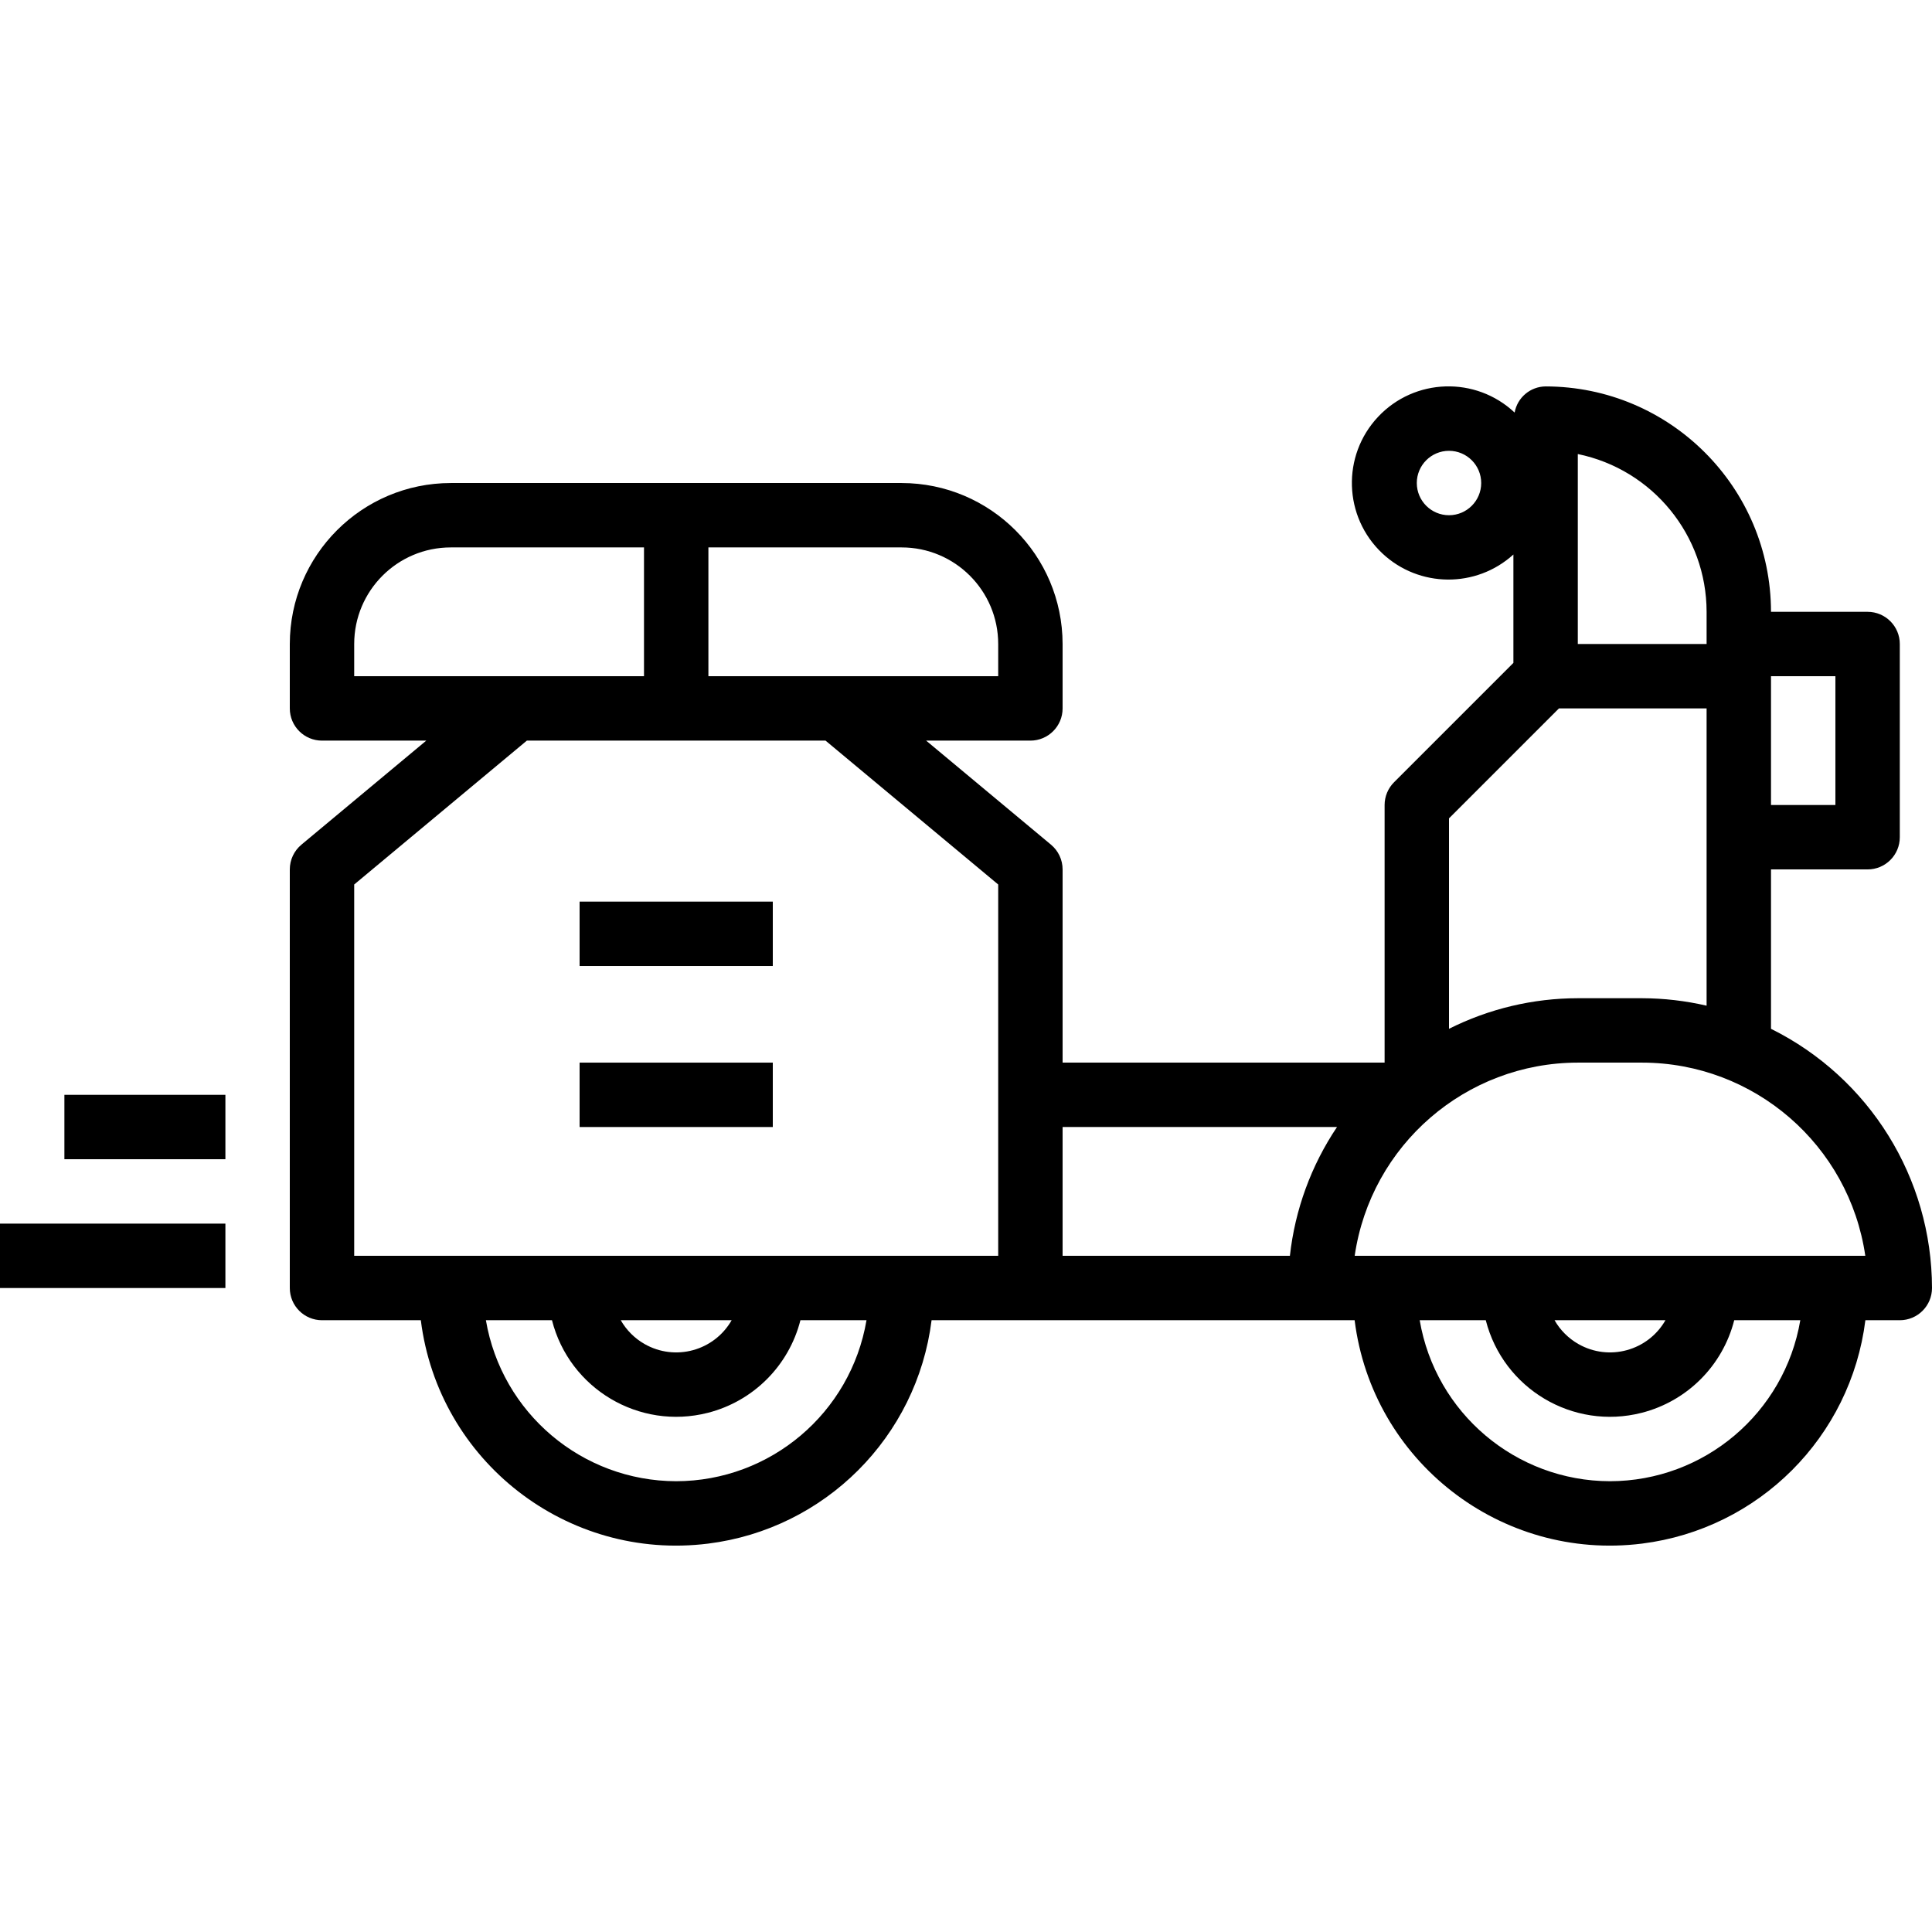 <?xml version="1.0" encoding="iso-8859-1"?>
<!-- Generator: Adobe Illustrator 19.0.0, SVG Export Plug-In . SVG Version: 6.00 Build 0)  -->
<svg version="1.1" id="Capa_1" xmlns="http://www.w3.org/2000/svg" xmlns:xlink="http://www.w3.org/1999/xlink" x="0px" y="0px"
	 viewBox="0 0 480 480" style="enable-background:new 0 0 480 480;" xml:space="preserve">
<g>
	<g>
		<path d="M440,255.605v-39.6h24c4.418,0,8-3.582,8-8v-48c0-4.418-3.582-8-8-8h-24c-0.035-30.913-25.087-55.965-56-56
			c-3.793,0.036-7.024,2.763-7.696,6.496c-9.66-9.076-24.849-8.602-33.925,1.059c-9.076,9.66-8.602,24.849,1.059,33.925
			c9.121,8.569,23.295,8.691,32.562,0.281v26.928l-29.656,29.656c-1.5,1.5-2.344,3.534-2.344,5.656v64h-80v-48
			c-0.001-2.374-1.056-4.625-2.88-6.144l-31.024-25.856H256c4.418,0,8-3.582,8-8v-16c-0.026-22.08-17.92-39.974-40-40H112
			c-22.08,0.026-39.974,17.92-40,40v16c0,4.418,3.582,8,8,8h25.904L74.88,209.861c-1.824,1.519-2.879,3.77-2.88,6.144v104
			c0,4.418,3.582,8,8,8h24.552c4.39,35.041,36.356,59.889,71.397,55.499c29.013-3.635,51.864-26.486,55.499-55.499h105.104
			c4.39,35.041,36.356,59.889,71.397,55.499c29.013-3.635,51.864-26.486,55.499-55.499H472c4.418,0,8-3.582,8-8
			C479.963,292.689,464.47,267.746,440,255.605z M440,168.005h16v32h-16V168.005z M360,128.005c-4.418,0-8-3.582-8-8s3.582-8,8-8
			s8,3.582,8,8S364.418,128.005,360,128.005z M176,136.005h48c13.255,0,24,10.745,24,24v8h-72V136.005z M88,168.005v-8
			c0-13.255,10.745-24,24-24h48v32H88z M168,368.005c-23.397-0.043-43.361-16.934-47.28-40h16.416
			c4.339,17.046,21.674,27.347,38.719,23.008c11.304-2.877,20.131-11.704,23.009-23.008h16.416
			C211.361,351.072,191.397,367.962,168,368.005z M154.224,328.005h27.552c-4.345,7.608-14.035,10.254-21.643,5.909
			C157.671,332.508,155.63,330.468,154.224,328.005z M248,312.005H88v-92.256l42.896-35.744h74.208L248,219.749V312.005z
			 M320.472,312.005H264v-32h68.176C325.751,289.572,321.736,300.551,320.472,312.005z M392,112.805
			c18.613,3.825,31.979,20.198,32,39.2v8h-32V112.805z M360,203.317l27.312-27.312H424v73.856c-5.247-1.217-10.614-1.84-16-1.856
			h-16c-11.112,0.011-22.069,2.613-32,7.6V203.317z M400,368.005c-23.397-0.043-43.361-16.934-47.28-40h16.416
			c4.339,17.046,21.674,27.347,38.719,23.008c11.304-2.877,20.131-11.704,23.009-23.008h16.416
			C443.361,351.072,423.397,367.962,400,368.005z M386.224,328.005h27.552c-4.345,7.608-14.035,10.254-21.643,5.909
			C389.671,332.508,387.63,330.468,386.224,328.005z M336.568,312.005c4.013-27.535,27.606-47.965,55.432-48h16
			c27.826,0.035,51.419,20.465,55.432,48H336.568z"/>
	</g>
</g>
<g>
	<g>
		<rect y="304.005" width="56" height="16"/>
	</g>
</g>
<g>
	<g>
		<rect x="16" y="272.005" width="40" height="16"/>
	</g>
</g>
<g>
	<g>
		<rect x="144" y="224.005" width="48" height="16"/>
	</g>
</g>
<g>
	<g>
		<rect x="144" y="264.005" width="48" height="16"/>
	</g>
</g>
<g>
</g>
<g>
</g>
<g>
</g>
<g>
</g>
<g>
</g>
<g>
</g>
<g>
</g>
<g>
</g>
<g>
</g>
<g>
</g>
<g>
</g>
<g>
</g>
<g>
</g>
<g>
</g>
<g>
</g>
</svg>
